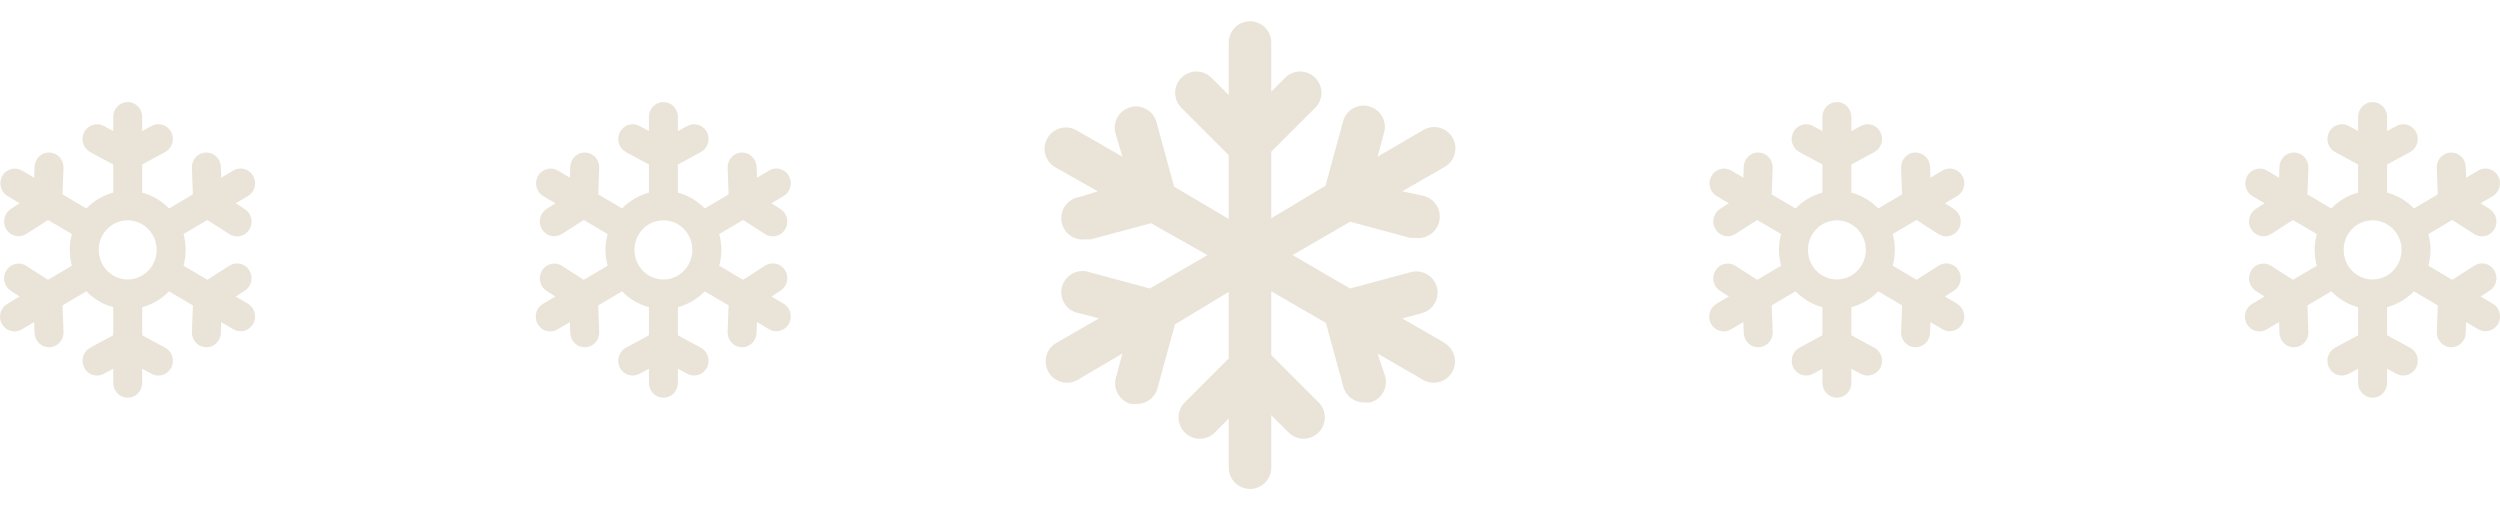 <svg width="98" height="20" viewBox="0 0 98 20" fill="none" xmlns="http://www.w3.org/2000/svg">
<path fill-rule="evenodd" clip-rule="evenodd" d="M5.006 4C5.156 4 5.301 4.061 5.407 4.17C5.514 4.278 5.573 4.426 5.573 4.58V5.137L5.944 4.937C6.078 4.865 6.233 4.85 6.377 4.895C6.521 4.94 6.641 5.042 6.712 5.178C6.782 5.314 6.797 5.473 6.752 5.62C6.708 5.767 6.608 5.889 6.475 5.961L5.573 6.448V7.55C5.979 7.657 6.341 7.875 6.626 8.171L7.561 7.62L7.523 6.579C7.517 6.425 7.572 6.276 7.674 6.163C7.776 6.05 7.918 5.984 8.069 5.978C8.219 5.972 8.366 6.028 8.476 6.132C8.587 6.237 8.652 6.382 8.657 6.536L8.673 6.965L9.145 6.686C9.21 6.647 9.281 6.622 9.356 6.612C9.43 6.601 9.505 6.606 9.578 6.625C9.65 6.645 9.718 6.679 9.777 6.725C9.837 6.772 9.887 6.83 9.924 6.896C9.961 6.962 9.986 7.035 9.995 7.111C10.005 7.187 10 7.264 9.98 7.338C9.961 7.411 9.927 7.48 9.881 7.541C9.835 7.601 9.778 7.652 9.713 7.69L9.24 7.968L9.596 8.196C9.659 8.237 9.714 8.289 9.757 8.351C9.8 8.414 9.831 8.484 9.848 8.558C9.864 8.632 9.866 8.709 9.854 8.784C9.841 8.859 9.814 8.931 9.775 8.995C9.735 9.06 9.683 9.116 9.623 9.16C9.562 9.204 9.493 9.235 9.421 9.252C9.348 9.269 9.273 9.271 9.199 9.259C9.126 9.246 9.055 9.218 8.992 9.178L8.128 8.624L7.194 9.174C7.304 9.581 7.304 10.01 7.194 10.416L8.128 10.968L8.992 10.414C9.12 10.332 9.274 10.305 9.421 10.339C9.567 10.374 9.695 10.466 9.775 10.596C9.855 10.726 9.881 10.884 9.848 11.034C9.814 11.184 9.724 11.314 9.596 11.395L9.241 11.623L9.713 11.902C9.778 11.94 9.835 11.99 9.881 12.051C9.927 12.111 9.961 12.18 9.98 12.254C10 12.328 10.005 12.405 9.995 12.48C9.986 12.556 9.961 12.629 9.924 12.696C9.887 12.762 9.837 12.82 9.777 12.866C9.718 12.913 9.65 12.947 9.578 12.966C9.505 12.986 9.43 12.99 9.356 12.98C9.281 12.97 9.21 12.944 9.145 12.906L8.673 12.628L8.657 13.056C8.652 13.21 8.587 13.355 8.476 13.459C8.366 13.564 8.219 13.619 8.069 13.613C7.918 13.608 7.776 13.541 7.674 13.428C7.572 13.316 7.517 13.166 7.523 13.012L7.561 11.972L6.626 11.42C6.341 11.716 5.979 11.934 5.573 12.041V13.143L6.475 13.63C6.608 13.702 6.708 13.825 6.752 13.972C6.797 14.119 6.782 14.278 6.712 14.414C6.641 14.549 6.521 14.651 6.377 14.696C6.233 14.742 6.078 14.727 5.944 14.655L5.573 14.454V15.012C5.573 15.166 5.514 15.313 5.407 15.422C5.301 15.53 5.156 15.591 5.006 15.591C4.855 15.591 4.711 15.53 4.604 15.422C4.498 15.313 4.438 15.166 4.438 15.012V14.454L4.067 14.655C4.001 14.691 3.929 14.713 3.855 14.72C3.781 14.727 3.706 14.719 3.635 14.696C3.563 14.674 3.497 14.637 3.44 14.589C3.382 14.54 3.335 14.481 3.3 14.414C3.265 14.346 3.244 14.273 3.237 14.197C3.23 14.121 3.237 14.045 3.259 13.972C3.281 13.899 3.317 13.832 3.365 13.773C3.412 13.714 3.471 13.666 3.536 13.63L4.438 13.143V12.041C4.039 11.935 3.675 11.721 3.386 11.42L2.451 11.972L2.489 13.012C2.491 13.088 2.48 13.164 2.454 13.236C2.428 13.307 2.388 13.373 2.337 13.428C2.287 13.484 2.226 13.529 2.158 13.561C2.09 13.592 2.017 13.61 1.942 13.613C1.868 13.616 1.794 13.604 1.724 13.577C1.654 13.551 1.59 13.51 1.535 13.459C1.481 13.407 1.436 13.345 1.405 13.275C1.374 13.206 1.357 13.131 1.354 13.055L1.339 12.627L0.866 12.905C0.802 12.946 0.73 12.973 0.654 12.985C0.579 12.997 0.503 12.993 0.429 12.974C0.355 12.955 0.286 12.922 0.226 12.875C0.165 12.828 0.114 12.769 0.076 12.702C0.038 12.635 0.014 12.561 0.004 12.484C-0.005 12.407 0.001 12.329 0.022 12.254C0.042 12.179 0.078 12.11 0.125 12.049C0.173 11.989 0.232 11.939 0.299 11.902L0.771 11.623L0.416 11.395C0.291 11.312 0.204 11.182 0.173 11.034C0.141 10.885 0.168 10.73 0.247 10.602C0.326 10.474 0.451 10.382 0.595 10.347C0.74 10.312 0.892 10.335 1.019 10.414L1.883 10.968L2.818 10.416C2.707 10.01 2.707 9.581 2.818 9.175L1.883 8.624L1.019 9.178C0.892 9.256 0.74 9.28 0.595 9.245C0.451 9.21 0.326 9.118 0.247 8.989C0.168 8.861 0.141 8.706 0.173 8.558C0.204 8.41 0.291 8.28 0.416 8.197L0.771 7.968L0.299 7.69C0.168 7.613 0.073 7.487 0.034 7.338C-0.005 7.19 0.015 7.031 0.091 6.898C0.166 6.765 0.29 6.668 0.435 6.628C0.581 6.588 0.736 6.609 0.866 6.686L1.339 6.965L1.354 6.536C1.36 6.382 1.425 6.237 1.535 6.132C1.59 6.081 1.654 6.04 1.724 6.014C1.794 5.987 1.868 5.975 1.943 5.978C2.017 5.981 2.09 5.999 2.158 6.03C2.226 6.062 2.287 6.107 2.338 6.163C2.388 6.219 2.428 6.284 2.454 6.356C2.48 6.427 2.492 6.503 2.489 6.579L2.451 7.62L3.386 8.172C3.675 7.871 4.039 7.656 4.438 7.55V6.448L3.536 5.961C3.403 5.889 3.304 5.767 3.259 5.62C3.215 5.473 3.23 5.314 3.3 5.178C3.37 5.042 3.491 4.94 3.635 4.895C3.778 4.85 3.934 4.865 4.067 4.937L4.438 5.137V4.58C4.438 4.426 4.498 4.278 4.604 4.17C4.711 4.061 4.855 4 5.006 4ZM5.006 10.955C5.307 10.955 5.596 10.833 5.808 10.615C6.021 10.398 6.141 10.103 6.141 9.796C6.141 9.488 6.021 9.193 5.808 8.976C5.596 8.759 5.307 8.637 5.006 8.637C4.705 8.637 4.416 8.759 4.203 8.976C3.99 9.193 3.871 9.488 3.871 9.796C3.871 10.103 3.99 10.398 4.203 10.615C4.416 10.833 4.705 10.955 5.006 10.955Z" fill="#EAE4D8"/>
<path fill-rule="evenodd" clip-rule="evenodd" d="M26.006 4C26.156 4 26.301 4.061 26.407 4.17C26.514 4.278 26.573 4.426 26.573 4.58V5.137L26.945 4.937C27.078 4.865 27.233 4.85 27.377 4.895C27.521 4.94 27.641 5.042 27.712 5.178C27.782 5.314 27.797 5.473 27.752 5.62C27.708 5.767 27.608 5.889 27.475 5.961L26.573 6.448V7.55C26.979 7.657 27.341 7.875 27.625 8.171L28.561 7.62L28.523 6.579C28.517 6.425 28.572 6.276 28.674 6.163C28.776 6.05 28.918 5.984 29.069 5.978C29.219 5.972 29.366 6.028 29.476 6.132C29.587 6.237 29.652 6.382 29.657 6.536L29.673 6.965L30.145 6.686C30.21 6.647 30.281 6.622 30.356 6.612C30.43 6.601 30.505 6.606 30.578 6.625C30.65 6.645 30.718 6.679 30.777 6.725C30.837 6.772 30.887 6.83 30.924 6.896C30.961 6.962 30.986 7.035 30.995 7.111C31.005 7.187 31 7.264 30.98 7.338C30.961 7.411 30.927 7.48 30.881 7.541C30.835 7.601 30.778 7.652 30.713 7.69L30.24 7.968L30.596 8.196C30.659 8.237 30.714 8.289 30.757 8.351C30.8 8.414 30.831 8.484 30.848 8.558C30.864 8.632 30.866 8.709 30.854 8.784C30.841 8.859 30.814 8.931 30.775 8.995C30.735 9.06 30.683 9.116 30.623 9.16C30.562 9.204 30.493 9.235 30.421 9.252C30.348 9.269 30.273 9.271 30.199 9.259C30.126 9.246 30.055 9.218 29.992 9.178L29.128 8.624L28.194 9.174C28.304 9.581 28.304 10.01 28.194 10.416L29.128 10.968L29.992 10.414C30.12 10.332 30.274 10.305 30.421 10.339C30.567 10.374 30.695 10.466 30.775 10.596C30.855 10.726 30.881 10.884 30.848 11.034C30.814 11.184 30.724 11.314 30.596 11.395L30.241 11.623L30.713 11.902C30.778 11.94 30.835 11.99 30.881 12.051C30.927 12.111 30.961 12.18 30.98 12.254C31 12.328 31.005 12.405 30.995 12.48C30.986 12.556 30.961 12.629 30.924 12.696C30.887 12.762 30.837 12.82 30.777 12.866C30.718 12.913 30.65 12.947 30.578 12.966C30.505 12.986 30.43 12.99 30.356 12.98C30.281 12.97 30.21 12.944 30.145 12.906L29.673 12.628L29.657 13.056C29.652 13.21 29.587 13.355 29.476 13.459C29.366 13.564 29.219 13.619 29.069 13.613C28.918 13.608 28.776 13.541 28.674 13.428C28.572 13.316 28.517 13.166 28.523 13.012L28.561 11.972L27.625 11.42C27.341 11.716 26.979 11.934 26.573 12.041V13.143L27.475 13.63C27.608 13.702 27.708 13.825 27.752 13.972C27.797 14.119 27.782 14.278 27.712 14.414C27.641 14.549 27.521 14.651 27.377 14.696C27.233 14.742 27.078 14.727 26.945 14.655L26.573 14.454V15.012C26.573 15.166 26.514 15.313 26.407 15.422C26.301 15.53 26.156 15.591 26.006 15.591C25.855 15.591 25.711 15.53 25.605 15.422C25.498 15.313 25.438 15.166 25.438 15.012V14.454L25.067 14.655C25.001 14.691 24.929 14.713 24.855 14.72C24.781 14.727 24.706 14.719 24.635 14.696C24.563 14.674 24.497 14.637 24.44 14.589C24.382 14.54 24.335 14.481 24.3 14.414C24.265 14.346 24.244 14.273 24.237 14.197C24.23 14.121 24.237 14.045 24.259 13.972C24.281 13.899 24.317 13.832 24.365 13.773C24.412 13.714 24.471 13.666 24.536 13.63L25.438 13.143V12.041C25.039 11.935 24.675 11.721 24.386 11.42L23.451 11.972L23.489 13.012C23.491 13.088 23.48 13.164 23.454 13.236C23.428 13.307 23.388 13.373 23.337 13.428C23.287 13.484 23.226 13.529 23.158 13.561C23.09 13.592 23.017 13.61 22.942 13.613C22.868 13.616 22.794 13.604 22.724 13.577C22.654 13.551 22.59 13.51 22.535 13.459C22.481 13.407 22.436 13.345 22.405 13.275C22.374 13.206 22.357 13.131 22.354 13.055L22.339 12.627L21.866 12.905C21.802 12.946 21.73 12.973 21.654 12.985C21.579 12.997 21.503 12.993 21.429 12.974C21.355 12.955 21.286 12.922 21.226 12.875C21.165 12.828 21.114 12.769 21.076 12.702C21.038 12.635 21.014 12.561 21.004 12.484C20.995 12.407 21.001 12.329 21.022 12.254C21.042 12.179 21.078 12.11 21.125 12.049C21.173 11.989 21.232 11.939 21.299 11.902L21.771 11.623L21.416 11.395C21.291 11.312 21.204 11.182 21.173 11.034C21.141 10.885 21.168 10.73 21.247 10.602C21.326 10.474 21.451 10.382 21.595 10.347C21.74 10.312 21.892 10.335 22.019 10.414L22.883 10.968L23.818 10.416C23.707 10.01 23.707 9.581 23.818 9.175L22.883 8.624L22.019 9.178C21.892 9.256 21.74 9.28 21.595 9.245C21.451 9.21 21.326 9.118 21.247 8.989C21.168 8.861 21.141 8.706 21.173 8.558C21.204 8.41 21.291 8.28 21.416 8.197L21.771 7.968L21.299 7.69C21.168 7.613 21.073 7.487 21.034 7.338C20.995 7.19 21.015 7.031 21.091 6.898C21.166 6.765 21.29 6.668 21.435 6.628C21.581 6.588 21.736 6.609 21.866 6.686L22.339 6.965L22.354 6.536C22.36 6.382 22.425 6.237 22.535 6.132C22.59 6.081 22.654 6.04 22.724 6.014C22.794 5.987 22.868 5.975 22.943 5.978C23.017 5.981 23.09 5.999 23.158 6.03C23.226 6.062 23.287 6.107 23.338 6.163C23.388 6.219 23.428 6.284 23.454 6.356C23.48 6.427 23.491 6.503 23.489 6.579L23.451 7.62L24.386 8.172C24.675 7.871 25.039 7.656 25.438 7.55V6.448L24.536 5.961C24.403 5.889 24.304 5.767 24.259 5.62C24.215 5.473 24.23 5.314 24.3 5.178C24.37 5.042 24.491 4.94 24.635 4.895C24.778 4.85 24.934 4.865 25.067 4.937L25.438 5.137V4.58C25.438 4.426 25.498 4.278 25.605 4.17C25.711 4.061 25.855 4 26.006 4ZM26.006 10.955C26.307 10.955 26.596 10.833 26.808 10.615C27.021 10.398 27.141 10.103 27.141 9.796C27.141 9.488 27.021 9.193 26.808 8.976C26.596 8.759 26.307 8.637 26.006 8.637C25.705 8.637 25.416 8.759 25.203 8.976C24.99 9.193 24.871 9.488 24.871 9.796C24.871 10.103 24.99 10.398 25.203 10.615C25.416 10.833 25.705 10.955 26.006 10.955Z" fill="#EAE4D8"/>
<path fill-rule="evenodd" clip-rule="evenodd" d="M93.006 4C93.156 4 93.301 4.061 93.407 4.17C93.513 4.278 93.573 4.426 93.573 4.58V5.137L93.945 4.937C94.078 4.865 94.233 4.85 94.377 4.895C94.521 4.94 94.641 5.042 94.712 5.178C94.782 5.314 94.796 5.473 94.752 5.62C94.708 5.767 94.608 5.889 94.475 5.961L93.573 6.448V7.55C93.979 7.657 94.341 7.875 94.626 8.171L95.561 7.62L95.523 6.579C95.517 6.425 95.572 6.276 95.674 6.163C95.776 6.05 95.918 5.984 96.069 5.978C96.219 5.972 96.366 6.028 96.476 6.132C96.587 6.237 96.652 6.382 96.657 6.536L96.673 6.965L97.145 6.686C97.21 6.647 97.281 6.622 97.356 6.612C97.43 6.601 97.505 6.606 97.578 6.625C97.65 6.645 97.718 6.679 97.777 6.725C97.837 6.772 97.886 6.83 97.924 6.896C97.961 6.962 97.986 7.035 97.995 7.111C98.005 7.187 98 7.264 97.98 7.338C97.961 7.411 97.927 7.48 97.881 7.541C97.835 7.601 97.778 7.652 97.713 7.69L97.24 7.968L97.596 8.196C97.659 8.237 97.714 8.289 97.757 8.351C97.8 8.414 97.831 8.484 97.847 8.558C97.864 8.632 97.866 8.709 97.854 8.784C97.841 8.859 97.814 8.931 97.775 8.995C97.735 9.06 97.683 9.116 97.623 9.16C97.562 9.204 97.493 9.235 97.421 9.252C97.348 9.269 97.273 9.271 97.199 9.259C97.126 9.246 97.055 9.218 96.992 9.178L96.128 8.624L95.194 9.174C95.304 9.581 95.304 10.01 95.194 10.416L96.128 10.968L96.992 10.414C97.12 10.332 97.274 10.305 97.421 10.339C97.567 10.374 97.695 10.466 97.775 10.596C97.855 10.726 97.881 10.884 97.847 11.034C97.814 11.184 97.724 11.314 97.596 11.395L97.241 11.623L97.713 11.902C97.778 11.94 97.835 11.99 97.881 12.051C97.927 12.111 97.961 12.18 97.98 12.254C98 12.328 98.005 12.405 97.995 12.48C97.986 12.556 97.961 12.629 97.924 12.696C97.886 12.762 97.837 12.82 97.777 12.866C97.718 12.913 97.65 12.947 97.578 12.966C97.505 12.986 97.43 12.99 97.356 12.98C97.281 12.97 97.21 12.944 97.145 12.906L96.673 12.628L96.657 13.056C96.652 13.21 96.587 13.355 96.476 13.459C96.366 13.564 96.219 13.619 96.069 13.613C95.918 13.608 95.776 13.541 95.674 13.428C95.572 13.316 95.517 13.166 95.523 13.012L95.561 11.972L94.626 11.42C94.341 11.716 93.978 11.934 93.573 12.041V13.143L94.475 13.63C94.608 13.702 94.708 13.825 94.752 13.972C94.796 14.119 94.782 14.278 94.712 14.414C94.641 14.549 94.521 14.651 94.377 14.696C94.233 14.742 94.078 14.727 93.945 14.655L93.573 14.454V15.012C93.573 15.166 93.513 15.313 93.407 15.422C93.301 15.53 93.156 15.591 93.006 15.591C92.855 15.591 92.711 15.53 92.605 15.422C92.498 15.313 92.438 15.166 92.438 15.012V14.454L92.067 14.655C92.001 14.691 91.929 14.713 91.855 14.72C91.781 14.727 91.706 14.719 91.635 14.696C91.563 14.674 91.497 14.637 91.44 14.589C91.382 14.54 91.335 14.481 91.3 14.414C91.265 14.346 91.244 14.273 91.237 14.197C91.23 14.121 91.237 14.045 91.259 13.972C91.281 13.899 91.317 13.832 91.365 13.773C91.412 13.714 91.471 13.666 91.536 13.63L92.438 13.143V12.041C92.039 11.935 91.675 11.721 91.386 11.42L90.451 11.972L90.489 13.012C90.492 13.088 90.48 13.164 90.454 13.236C90.428 13.307 90.388 13.373 90.337 13.428C90.287 13.484 90.226 13.529 90.158 13.561C90.09 13.592 90.017 13.61 89.942 13.613C89.868 13.616 89.794 13.604 89.724 13.577C89.654 13.551 89.59 13.51 89.535 13.459C89.481 13.407 89.436 13.345 89.405 13.275C89.374 13.206 89.357 13.131 89.354 13.055L89.339 12.627L88.866 12.905C88.802 12.946 88.73 12.973 88.654 12.985C88.579 12.997 88.503 12.993 88.429 12.974C88.355 12.955 88.286 12.922 88.226 12.875C88.165 12.828 88.114 12.769 88.076 12.702C88.038 12.635 88.014 12.561 88.004 12.484C87.995 12.407 88.001 12.329 88.022 12.254C88.042 12.179 88.078 12.11 88.125 12.049C88.173 11.989 88.232 11.939 88.299 11.902L88.771 11.623L88.415 11.395C88.291 11.312 88.204 11.182 88.173 11.034C88.141 10.885 88.168 10.73 88.247 10.602C88.326 10.474 88.451 10.382 88.595 10.347C88.74 10.312 88.892 10.335 89.019 10.414L89.883 10.968L90.818 10.416C90.707 10.01 90.707 9.581 90.818 9.175L89.883 8.624L89.019 9.178C88.892 9.256 88.74 9.28 88.595 9.245C88.451 9.21 88.326 9.118 88.247 8.989C88.168 8.861 88.141 8.706 88.173 8.558C88.204 8.41 88.291 8.28 88.415 8.197L88.771 7.968L88.299 7.69C88.168 7.613 88.073 7.487 88.034 7.338C87.995 7.19 88.015 7.031 88.091 6.898C88.166 6.765 88.29 6.668 88.435 6.628C88.581 6.588 88.736 6.609 88.866 6.686L89.339 6.965L89.354 6.536C89.36 6.382 89.425 6.237 89.535 6.132C89.59 6.081 89.654 6.04 89.724 6.014C89.794 5.987 89.868 5.975 89.943 5.978C90.017 5.981 90.091 5.999 90.158 6.03C90.226 6.062 90.287 6.107 90.338 6.163C90.388 6.219 90.428 6.284 90.454 6.356C90.48 6.427 90.492 6.503 90.489 6.579L90.451 7.62L91.386 8.172C91.675 7.871 92.039 7.656 92.438 7.55V6.448L91.536 5.961C91.403 5.889 91.304 5.767 91.259 5.62C91.215 5.473 91.23 5.314 91.3 5.178C91.37 5.042 91.491 4.94 91.635 4.895C91.778 4.85 91.934 4.865 92.067 4.937L92.438 5.137V4.58C92.438 4.426 92.498 4.278 92.605 4.17C92.711 4.061 92.855 4 93.006 4ZM93.006 10.955C93.307 10.955 93.596 10.833 93.808 10.615C94.021 10.398 94.141 10.103 94.141 9.796C94.141 9.488 94.021 9.193 93.808 8.976C93.596 8.759 93.307 8.637 93.006 8.637C92.705 8.637 92.416 8.759 92.203 8.976C91.99 9.193 91.871 9.488 91.871 9.796C91.871 10.103 91.99 10.398 92.203 10.615C92.416 10.833 92.705 10.955 93.006 10.955Z" fill="#EAE4D8"/>
<path fill-rule="evenodd" clip-rule="evenodd" d="M72.006 4C72.156 4 72.301 4.061 72.407 4.17C72.513 4.278 72.573 4.426 72.573 4.58V5.137L72.945 4.937C73.078 4.865 73.233 4.85 73.377 4.895C73.521 4.94 73.641 5.042 73.712 5.178C73.782 5.314 73.796 5.473 73.752 5.62C73.708 5.767 73.608 5.889 73.475 5.961L72.573 6.448V7.55C72.979 7.657 73.341 7.875 73.626 8.171L74.561 7.62L74.523 6.579C74.517 6.425 74.572 6.276 74.674 6.163C74.776 6.05 74.918 5.984 75.069 5.978C75.219 5.972 75.366 6.028 75.476 6.132C75.587 6.237 75.652 6.382 75.657 6.536L75.673 6.965L76.145 6.686C76.21 6.647 76.281 6.622 76.356 6.612C76.43 6.601 76.505 6.606 76.578 6.625C76.65 6.645 76.718 6.679 76.777 6.725C76.837 6.772 76.886 6.83 76.924 6.896C76.961 6.962 76.986 7.035 76.995 7.111C77.005 7.187 77 7.264 76.98 7.338C76.961 7.411 76.927 7.48 76.881 7.541C76.835 7.601 76.778 7.652 76.713 7.69L76.24 7.968L76.596 8.196C76.659 8.237 76.714 8.289 76.757 8.351C76.8 8.414 76.831 8.484 76.847 8.558C76.864 8.632 76.866 8.709 76.854 8.784C76.841 8.859 76.814 8.931 76.775 8.995C76.735 9.06 76.683 9.116 76.623 9.16C76.562 9.204 76.493 9.235 76.421 9.252C76.348 9.269 76.273 9.271 76.199 9.259C76.126 9.246 76.055 9.218 75.992 9.178L75.128 8.624L74.194 9.174C74.304 9.581 74.304 10.01 74.194 10.416L75.128 10.968L75.992 10.414C76.12 10.332 76.274 10.305 76.421 10.339C76.567 10.374 76.695 10.466 76.775 10.596C76.855 10.726 76.881 10.884 76.847 11.034C76.814 11.184 76.724 11.314 76.596 11.395L76.241 11.623L76.713 11.902C76.778 11.94 76.835 11.99 76.881 12.051C76.927 12.111 76.961 12.18 76.98 12.254C77 12.328 77.005 12.405 76.995 12.48C76.986 12.556 76.961 12.629 76.924 12.696C76.886 12.762 76.837 12.82 76.777 12.866C76.718 12.913 76.65 12.947 76.578 12.966C76.505 12.986 76.43 12.99 76.356 12.98C76.281 12.97 76.21 12.944 76.145 12.906L75.673 12.628L75.657 13.056C75.652 13.21 75.587 13.355 75.476 13.459C75.366 13.564 75.219 13.619 75.069 13.613C74.918 13.608 74.776 13.541 74.674 13.428C74.572 13.316 74.517 13.166 74.523 13.012L74.561 11.972L73.626 11.42C73.341 11.716 72.978 11.934 72.573 12.041V13.143L73.475 13.63C73.608 13.702 73.708 13.825 73.752 13.972C73.796 14.119 73.782 14.278 73.712 14.414C73.641 14.549 73.521 14.651 73.377 14.696C73.233 14.742 73.078 14.727 72.945 14.655L72.573 14.454V15.012C72.573 15.166 72.513 15.313 72.407 15.422C72.301 15.53 72.156 15.591 72.006 15.591C71.855 15.591 71.711 15.53 71.605 15.422C71.498 15.313 71.438 15.166 71.438 15.012V14.454L71.067 14.655C71.001 14.691 70.929 14.713 70.855 14.72C70.781 14.727 70.706 14.719 70.635 14.696C70.563 14.674 70.497 14.637 70.44 14.589C70.382 14.54 70.335 14.481 70.3 14.414C70.265 14.346 70.244 14.273 70.237 14.197C70.23 14.121 70.237 14.045 70.259 13.972C70.281 13.899 70.317 13.832 70.365 13.773C70.412 13.714 70.471 13.666 70.536 13.63L71.438 13.143V12.041C71.039 11.935 70.675 11.721 70.386 11.42L69.451 11.972L69.489 13.012C69.492 13.088 69.48 13.164 69.454 13.236C69.428 13.307 69.388 13.373 69.337 13.428C69.287 13.484 69.226 13.529 69.158 13.561C69.09 13.592 69.017 13.61 68.942 13.613C68.868 13.616 68.794 13.604 68.724 13.577C68.654 13.551 68.59 13.51 68.535 13.459C68.481 13.407 68.436 13.345 68.405 13.275C68.374 13.206 68.357 13.131 68.354 13.055L68.339 12.627L67.866 12.905C67.802 12.946 67.73 12.973 67.654 12.985C67.579 12.997 67.503 12.993 67.429 12.974C67.355 12.955 67.286 12.922 67.226 12.875C67.165 12.828 67.114 12.769 67.076 12.702C67.038 12.635 67.014 12.561 67.004 12.484C66.995 12.407 67.001 12.329 67.022 12.254C67.042 12.179 67.078 12.11 67.125 12.049C67.173 11.989 67.232 11.939 67.299 11.902L67.771 11.623L67.415 11.395C67.291 11.312 67.204 11.182 67.173 11.034C67.141 10.885 67.168 10.73 67.247 10.602C67.326 10.474 67.451 10.382 67.595 10.347C67.74 10.312 67.892 10.335 68.019 10.414L68.883 10.968L69.818 10.416C69.707 10.01 69.707 9.581 69.818 9.175L68.883 8.624L68.019 9.178C67.892 9.256 67.74 9.28 67.595 9.245C67.451 9.21 67.326 9.118 67.247 8.989C67.168 8.861 67.141 8.706 67.173 8.558C67.204 8.41 67.291 8.28 67.415 8.197L67.771 7.968L67.299 7.69C67.168 7.613 67.073 7.487 67.034 7.338C66.995 7.19 67.015 7.031 67.091 6.898C67.166 6.765 67.29 6.668 67.435 6.628C67.581 6.588 67.736 6.609 67.866 6.686L68.339 6.965L68.354 6.536C68.36 6.382 68.425 6.237 68.535 6.132C68.59 6.081 68.654 6.04 68.724 6.014C68.794 5.987 68.868 5.975 68.943 5.978C69.017 5.981 69.091 5.999 69.158 6.03C69.226 6.062 69.287 6.107 69.338 6.163C69.388 6.219 69.428 6.284 69.454 6.356C69.48 6.427 69.492 6.503 69.489 6.579L69.451 7.62L70.386 8.172C70.675 7.871 71.039 7.656 71.438 7.55V6.448L70.536 5.961C70.403 5.889 70.304 5.767 70.259 5.62C70.215 5.473 70.23 5.314 70.3 5.178C70.37 5.042 70.491 4.94 70.635 4.895C70.778 4.85 70.934 4.865 71.067 4.937L71.438 5.137V4.58C71.438 4.426 71.498 4.278 71.605 4.17C71.711 4.061 71.855 4 72.006 4ZM72.006 10.955C72.307 10.955 72.596 10.833 72.808 10.615C73.021 10.398 73.141 10.103 73.141 9.796C73.141 9.488 73.021 9.193 72.808 8.976C72.596 8.759 72.307 8.637 72.006 8.637C71.705 8.637 71.416 8.759 71.203 8.976C70.99 9.193 70.871 9.488 70.871 9.796C70.871 10.103 70.99 10.398 71.203 10.615C71.416 10.833 71.705 10.955 72.006 10.955Z" fill="#EAE4D8"/>
<path d="M56.633 13.442L54.967 12.483L55.708 12.283C55.817 12.258 55.92 12.211 56.01 12.145C56.101 12.079 56.177 11.996 56.234 11.9C56.292 11.804 56.329 11.697 56.345 11.586C56.36 11.476 56.353 11.363 56.324 11.255C56.295 11.147 56.244 11.046 56.175 10.958C56.106 10.87 56.02 10.796 55.922 10.742C55.825 10.688 55.717 10.655 55.606 10.643C55.494 10.631 55.382 10.642 55.275 10.675L52.925 11.308L50.667 10L52.925 8.692L55.275 9.325H55.492C55.713 9.354 55.936 9.293 56.113 9.158C56.289 9.022 56.405 8.821 56.433 8.6C56.462 8.379 56.402 8.156 56.266 7.979C56.13 7.802 55.929 7.687 55.708 7.658L54.967 7.5L56.633 6.542C56.729 6.487 56.812 6.414 56.879 6.327C56.946 6.24 56.995 6.141 57.024 6.035C57.053 5.929 57.06 5.818 57.046 5.709C57.032 5.6 56.996 5.495 56.942 5.4C56.887 5.305 56.814 5.221 56.727 5.154C56.64 5.087 56.541 5.038 56.435 5.009C56.329 4.981 56.218 4.973 56.109 4.987C56 5.002 55.895 5.037 55.8 5.092L54 6.142L54.25 5.217C54.283 5.11 54.294 4.997 54.282 4.886C54.27 4.775 54.237 4.667 54.183 4.569C54.128 4.471 54.055 4.385 53.967 4.316C53.879 4.247 53.778 4.197 53.67 4.168C53.562 4.139 53.449 4.132 53.339 4.147C53.228 4.162 53.121 4.2 53.025 4.257C52.929 4.315 52.846 4.391 52.78 4.481C52.714 4.572 52.667 4.674 52.642 4.783L51.958 7.283L49.833 8.558V5.95L51.558 4.225C51.714 4.069 51.801 3.858 51.801 3.637C51.801 3.417 51.714 3.206 51.558 3.05C51.481 2.972 51.389 2.91 51.287 2.868C51.186 2.825 51.077 2.803 50.967 2.803C50.857 2.803 50.748 2.825 50.646 2.868C50.545 2.91 50.453 2.972 50.375 3.05L49.833 3.592V1.667C49.833 1.446 49.745 1.234 49.589 1.077C49.433 0.921 49.221 0.833 49 0.833C48.779 0.833 48.567 0.921 48.411 1.077C48.255 1.234 48.167 1.446 48.167 1.667V3.725L47.492 3.05C47.414 2.972 47.322 2.91 47.221 2.868C47.119 2.825 47.01 2.803 46.9 2.803C46.79 2.803 46.681 2.825 46.58 2.868C46.478 2.91 46.386 2.972 46.308 3.05C46.153 3.206 46.066 3.417 46.066 3.637C46.066 3.858 46.153 4.069 46.308 4.225L48.167 6.083V8.583L46.025 7.317L45.342 4.817C45.316 4.708 45.269 4.605 45.203 4.515C45.138 4.424 45.054 4.348 44.958 4.291C44.862 4.233 44.756 4.196 44.645 4.18C44.534 4.165 44.421 4.172 44.313 4.201C44.205 4.23 44.104 4.281 44.016 4.35C43.928 4.419 43.855 4.505 43.801 4.603C43.747 4.7 43.713 4.808 43.701 4.919C43.69 5.031 43.701 5.143 43.733 5.25L44 6.142L42.2 5.108C42.105 5.054 42 5.018 41.891 5.004C41.782 4.99 41.671 4.997 41.565 5.026C41.459 5.055 41.36 5.104 41.273 5.171C41.186 5.238 41.113 5.321 41.058 5.417C41.004 5.512 40.968 5.617 40.954 5.726C40.94 5.835 40.947 5.945 40.976 6.051C41.034 6.265 41.174 6.448 41.367 6.558L43.033 7.5L42.333 7.717C42.112 7.745 41.912 7.861 41.776 8.037C41.64 8.214 41.58 8.437 41.608 8.658C41.637 8.879 41.752 9.08 41.929 9.216C42.106 9.352 42.329 9.412 42.55 9.383H42.767L45.117 8.75L47.333 10L45.075 11.308L42.725 10.675C42.615 10.634 42.497 10.617 42.38 10.625C42.262 10.633 42.148 10.665 42.044 10.72C41.94 10.775 41.849 10.852 41.777 10.945C41.705 11.038 41.653 11.145 41.625 11.259C41.597 11.373 41.594 11.492 41.615 11.608C41.637 11.723 41.683 11.833 41.749 11.93C41.816 12.027 41.903 12.108 42.004 12.169C42.104 12.23 42.217 12.269 42.333 12.283L43.075 12.483L41.408 13.442C41.216 13.552 41.076 13.735 41.018 13.949C40.96 14.163 40.989 14.391 41.1 14.583C41.211 14.776 41.393 14.916 41.607 14.974C41.821 15.032 42.049 15.002 42.242 14.892L44 13.858L43.75 14.783C43.717 14.89 43.706 15.002 43.717 15.113C43.728 15.224 43.761 15.332 43.815 15.43C43.869 15.528 43.941 15.614 44.029 15.684C44.117 15.753 44.217 15.804 44.325 15.833C44.397 15.841 44.47 15.841 44.542 15.833C44.73 15.84 44.915 15.782 45.066 15.67C45.217 15.558 45.326 15.398 45.375 15.217L46.058 12.717L48.167 11.442V14.05L46.442 15.775C46.286 15.931 46.199 16.142 46.199 16.363C46.199 16.583 46.286 16.794 46.442 16.95C46.519 17.029 46.611 17.091 46.712 17.134C46.814 17.177 46.923 17.2 47.033 17.2C47.144 17.2 47.253 17.177 47.354 17.134C47.456 17.091 47.548 17.029 47.625 16.95L48.167 16.408V18.333C48.167 18.554 48.255 18.766 48.411 18.923C48.567 19.079 48.779 19.167 49 19.167C49.221 19.167 49.433 19.079 49.589 18.923C49.745 18.766 49.833 18.554 49.833 18.333V16.275L50.508 16.95C50.586 17.028 50.678 17.09 50.779 17.132C50.881 17.175 50.99 17.197 51.1 17.197C51.21 17.197 51.319 17.175 51.42 17.132C51.522 17.09 51.614 17.028 51.692 16.95C51.847 16.794 51.934 16.583 51.934 16.363C51.934 16.142 51.847 15.931 51.692 15.775L49.833 13.917V11.417L51.975 12.658L52.658 15.158C52.707 15.34 52.816 15.5 52.968 15.612C53.119 15.724 53.303 15.781 53.492 15.775C53.564 15.783 53.636 15.783 53.708 15.775C53.815 15.747 53.914 15.698 54.002 15.631C54.089 15.565 54.163 15.481 54.218 15.386C54.273 15.29 54.308 15.185 54.322 15.076C54.337 14.967 54.329 14.856 54.3 14.75L54 13.858L55.783 14.892C55.879 14.946 55.984 14.982 56.093 14.996C56.201 15.01 56.312 15.003 56.418 14.974C56.524 14.945 56.623 14.896 56.71 14.829C56.797 14.762 56.87 14.678 56.925 14.583C56.98 14.488 57.015 14.383 57.029 14.274C57.043 14.165 57.036 14.055 57.007 13.949C56.979 13.843 56.929 13.743 56.862 13.656C56.795 13.569 56.712 13.496 56.617 13.442H56.633Z" fill="#EAE4D8"/>
</svg>

